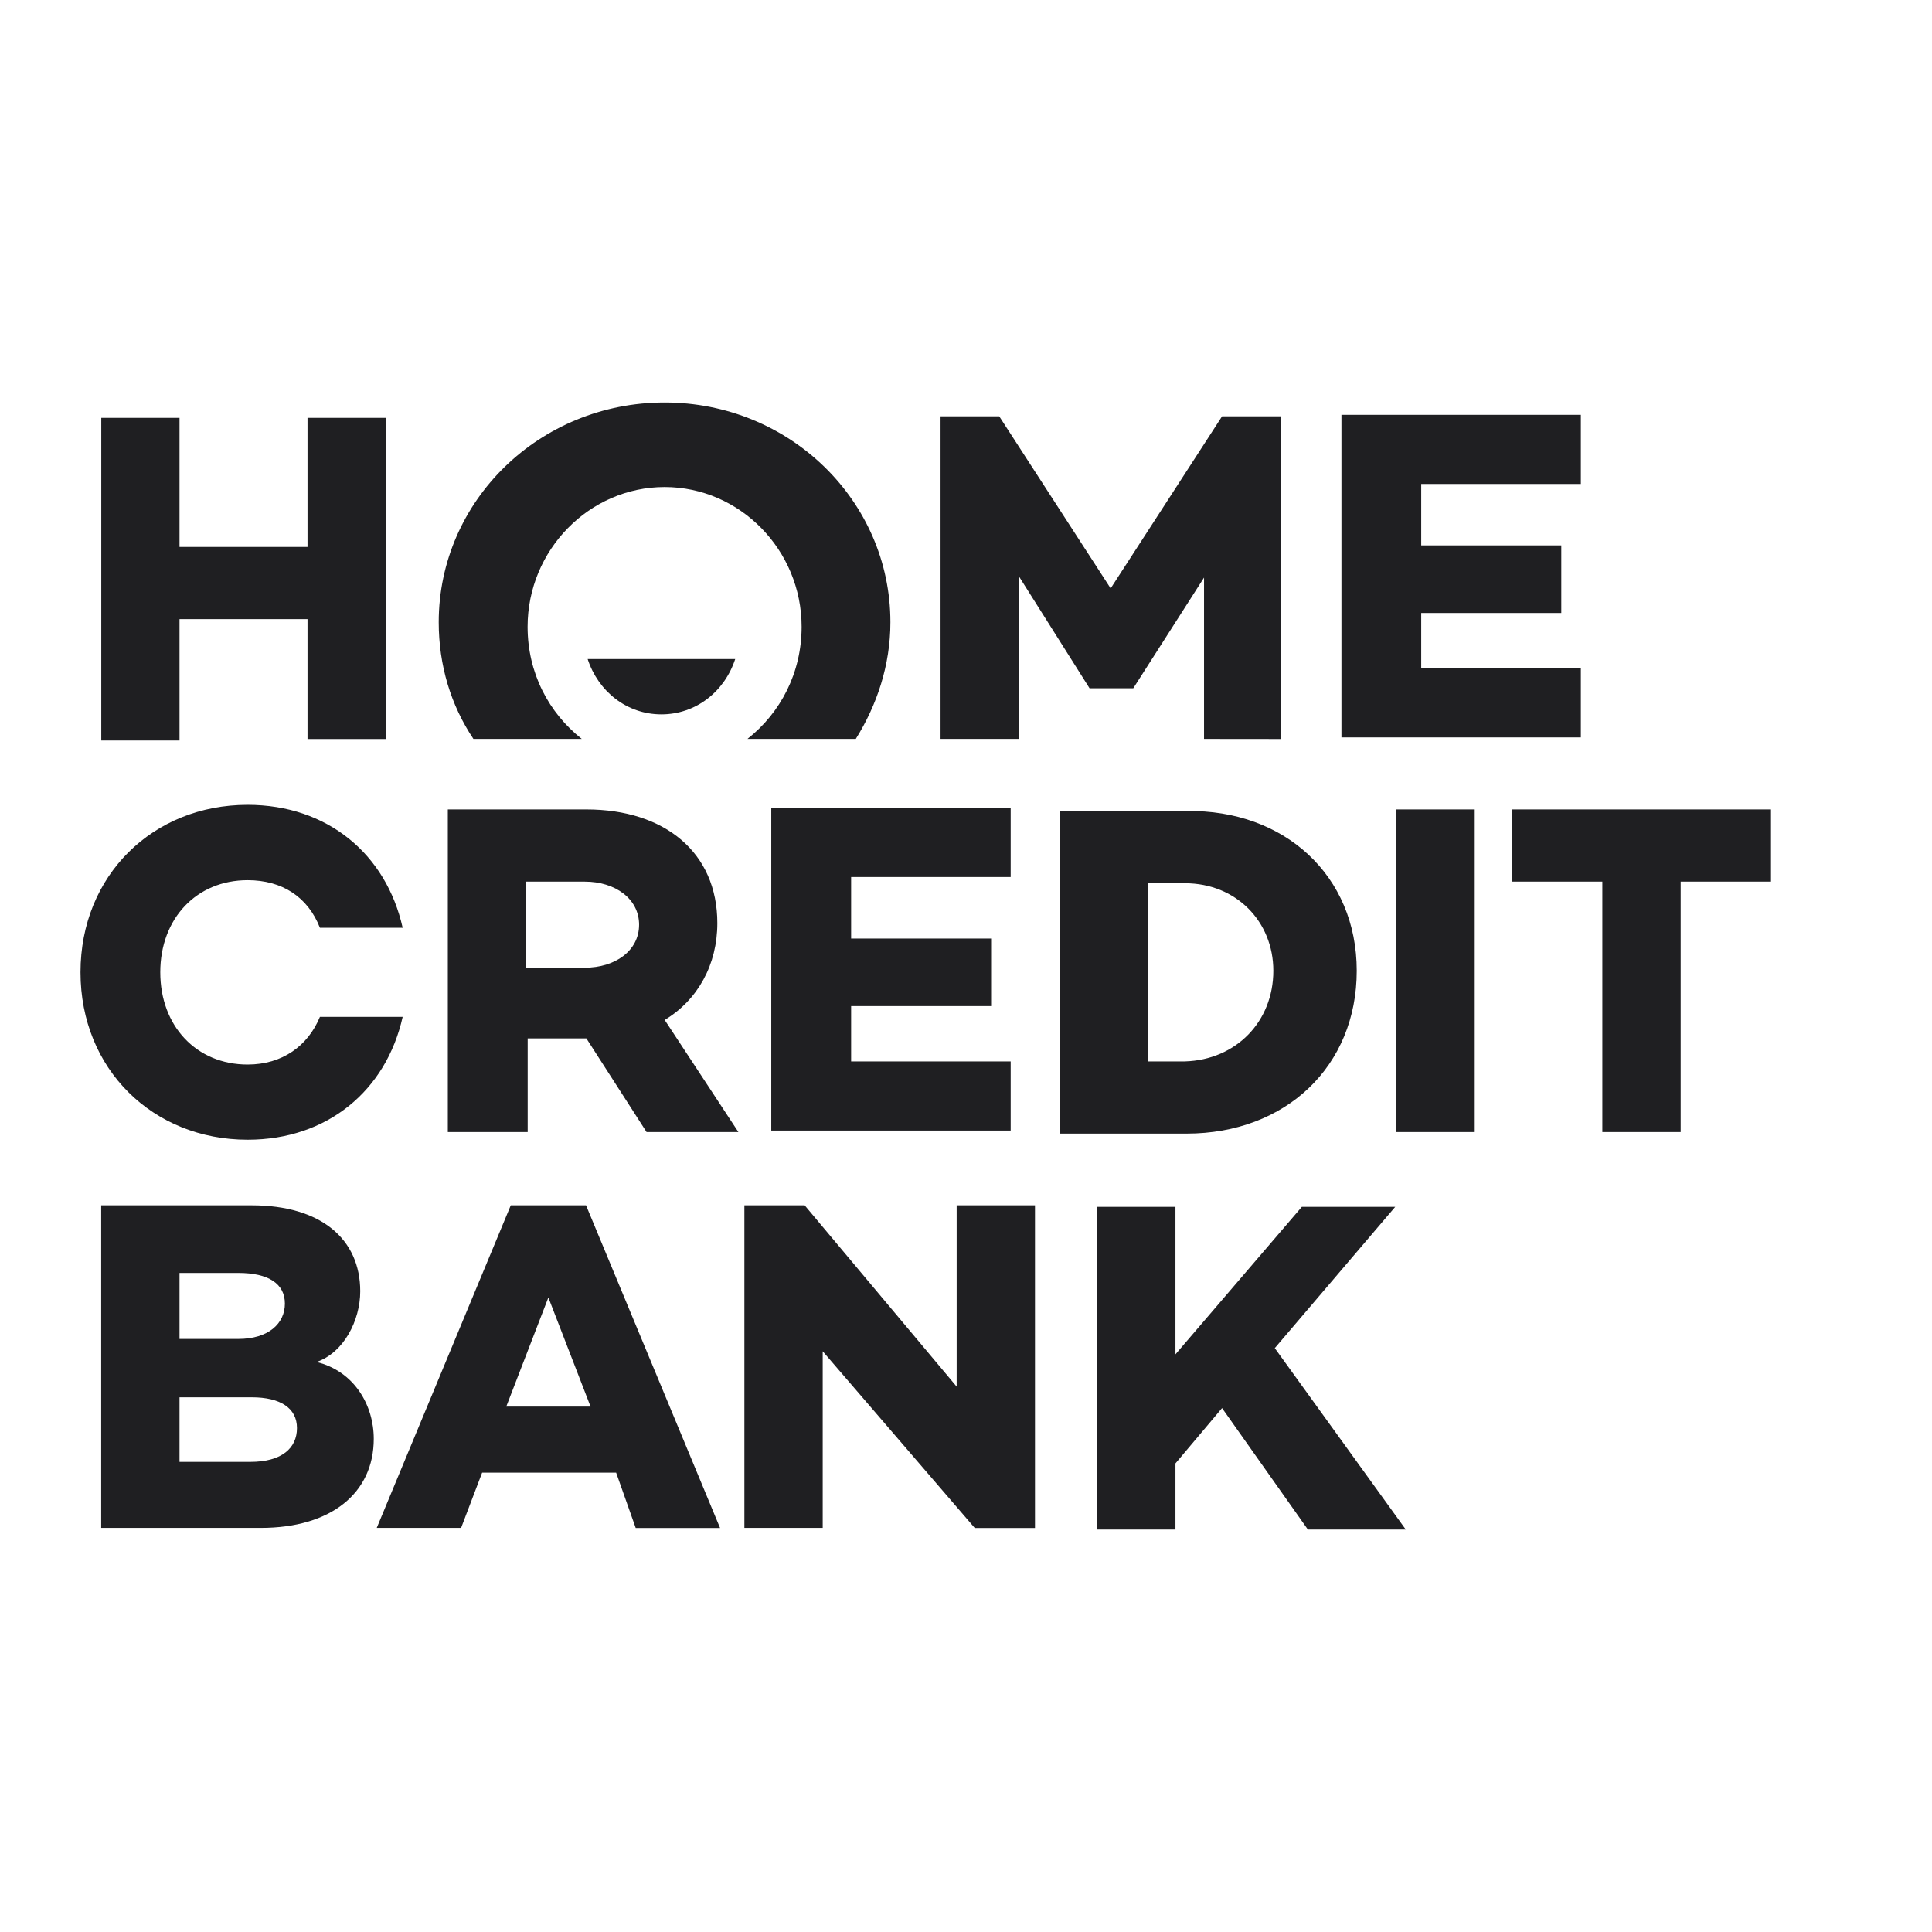 <svg width="24" height="24" viewBox="0 0 24 24" fill="none" xmlns="http://www.w3.org/2000/svg">
<path fill-rule="evenodd" clip-rule="evenodd" d="M14.602 14.992V16.824L16.172 14.992H17.332L15.836 16.747L17.463 19H16.247L15.181 17.492L14.602 18.179V19H13.629V14.992H14.602ZM9.996 14.973L11.884 17.225V14.973H12.857V18.981H12.109L10.22 16.786V18.98H9.247V14.973H9.996ZM7.28 14.973L8.945 18.981H7.897L7.654 18.294H5.989L5.728 18.98H4.68L6.345 14.973H7.28ZM3.128 14.973C3.988 14.973 4.475 15.393 4.475 16.041C4.475 16.404 4.269 16.805 3.932 16.919C4.4 17.034 4.643 17.454 4.643 17.874C4.643 18.542 4.119 18.98 3.24 18.98H1.257V14.973H3.128ZM3.128 17.358H2.23V18.16H3.109C3.502 18.16 3.689 17.988 3.689 17.74C3.689 17.492 3.483 17.358 3.128 17.358ZM6.812 16.118L6.289 17.473H7.336L6.812 16.118ZM2.96 15.813H2.23V16.633H2.96C3.334 16.633 3.539 16.442 3.539 16.194C3.539 15.946 3.334 15.813 2.96 15.813ZM3.076 9.998C4.067 9.998 4.797 10.609 5.002 11.525H3.974C3.824 11.143 3.506 10.934 3.076 10.934C2.44 10.934 1.991 11.411 1.991 12.078C1.991 12.746 2.44 13.224 3.076 13.224C3.506 13.224 3.824 12.994 3.974 12.632H5.002C4.797 13.548 4.067 14.158 3.076 14.158C1.898 14.158 1 13.28 1 12.078C1 10.876 1.898 9.998 3.076 9.998ZM14.74 10.075C15.956 10.055 16.854 10.876 16.854 12.059C16.854 13.243 15.975 14.082 14.74 14.082H13.169V10.075H14.74ZM18.31 10.055V14.063H17.338V10.055L18.31 10.055ZM22 10.055V10.952H20.878V14.063H19.905V10.952H18.783V10.055H22ZM7.284 10.055C8.257 10.055 8.911 10.589 8.911 11.468C8.911 11.983 8.668 12.422 8.257 12.67L9.173 14.063H8.032L7.284 12.899H6.555V14.063H5.563V10.055H7.284ZM12.555 10.036V10.895H10.573V11.659H12.312V12.498H10.573V13.185H12.555V14.044H9.581V10.036H12.555ZM14.72 10.972H14.26V13.185H14.72C15.356 13.166 15.818 12.689 15.818 12.059C15.818 11.448 15.356 10.972 14.72 10.972ZM7.266 10.952H6.536V12.021H7.266C7.64 12.021 7.939 11.812 7.939 11.487C7.939 11.163 7.639 10.952 7.266 10.952ZM2.23 5.191V6.794H3.82V5.191H4.792V9.18H3.82V7.691H2.23V9.199H1.258V5.191H2.23ZM8.256 5C9.808 5 11.061 6.221 11.061 7.729C11.061 8.263 10.893 8.76 10.631 9.179H9.285C9.696 8.855 9.958 8.359 9.958 7.786C9.958 6.832 9.191 6.05 8.256 6.05C7.321 6.05 6.554 6.832 6.554 7.786C6.554 8.359 6.816 8.855 7.227 9.179H5.881C5.6 8.76 5.45 8.263 5.45 7.729C5.45 6.221 6.703 5 8.256 5V5ZM12.413 5.172L13.797 7.309L15.181 5.172H15.911V9.18L14.957 9.179V7.175L14.078 8.55H13.535L12.656 7.157V9.179H11.684V5.172H12.413ZM19.638 5.153V6.012H17.655V6.775H19.395V7.615H17.655V8.302H19.638V9.16H16.664V5.153H19.638ZM9.133 8.187C9.002 8.588 8.647 8.874 8.216 8.874C7.786 8.874 7.431 8.588 7.3 8.187H9.133Z" fill="#1F1F22"/>
</svg>
